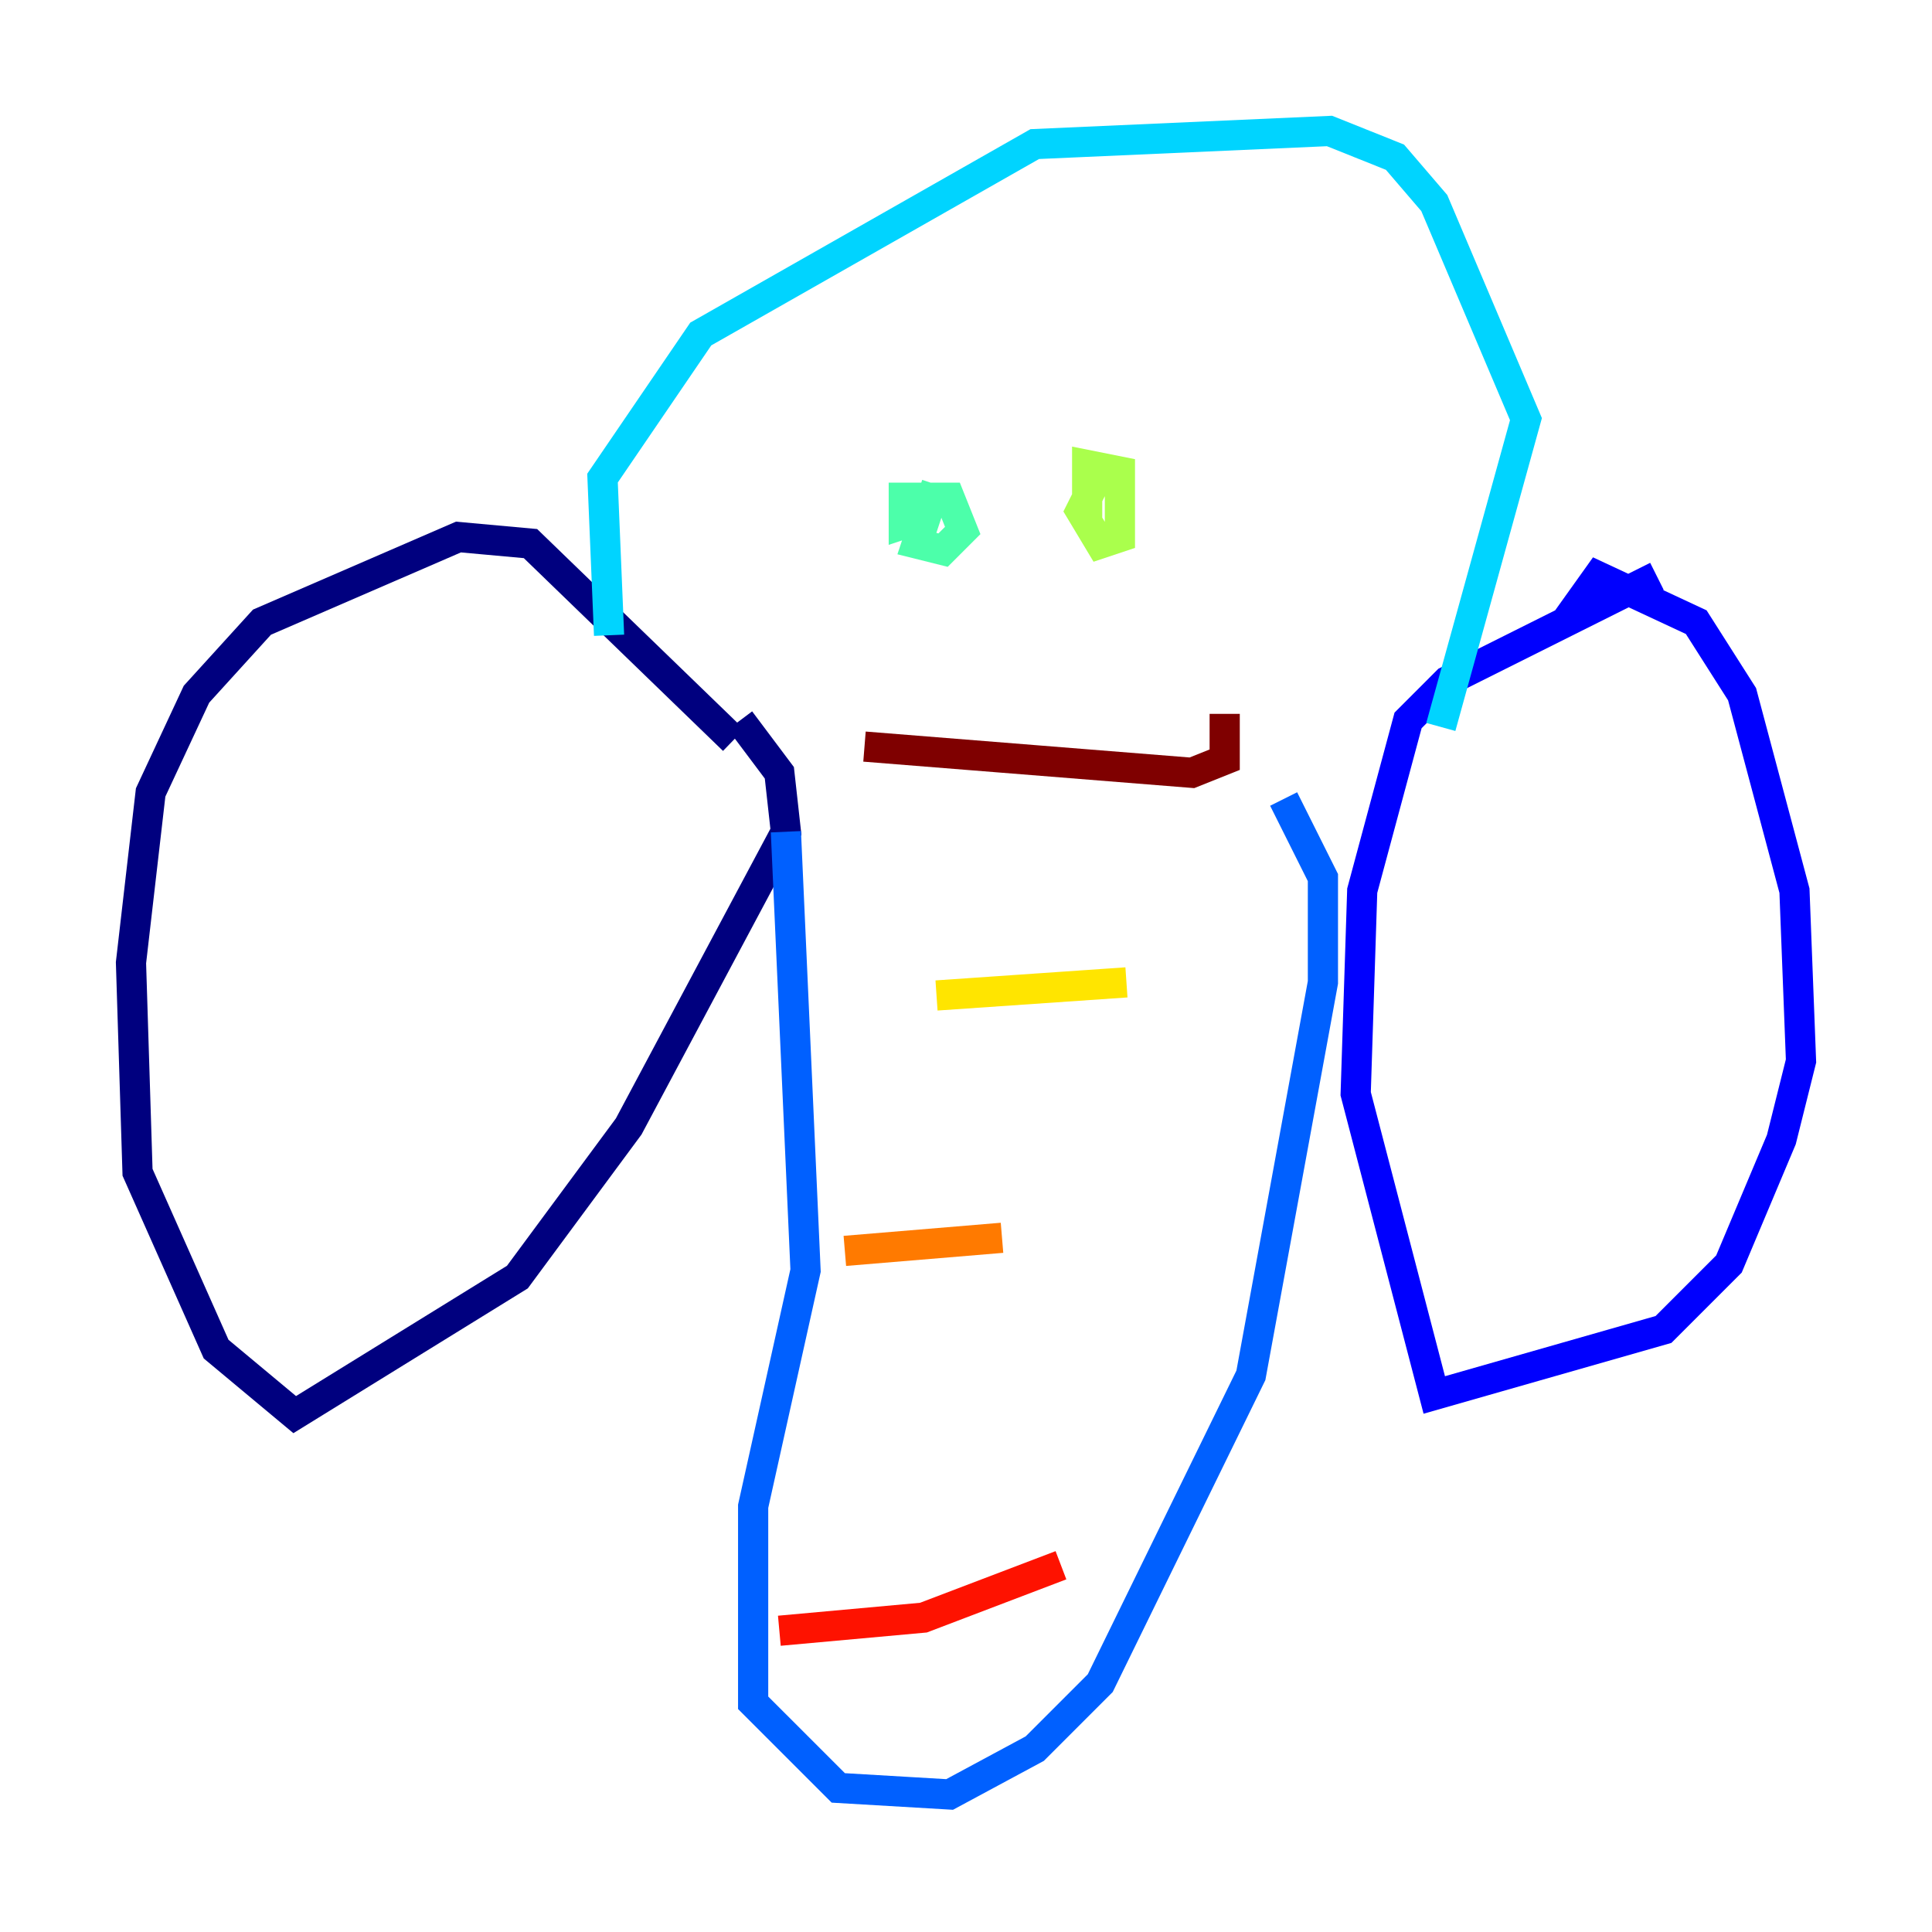 <?xml version="1.0" encoding="utf-8" ?>
<svg baseProfile="tiny" height="128" version="1.2" viewBox="0,0,128,128" width="128" xmlns="http://www.w3.org/2000/svg" xmlns:ev="http://www.w3.org/2001/xml-events" xmlns:xlink="http://www.w3.org/1999/xlink"><defs /><polyline fill="none" points="48.597,49.031 35.146,36.014 30.373,35.58 17.356,41.22 13.017,45.993 9.98,52.502 8.678,63.783 9.112,77.668 14.319,89.383 19.525,93.722 34.278,84.61 41.654,74.63 52.068,55.105 51.634,51.2 49.031,47.729" stroke="#00007f" stroke-width="2" /><polyline fill="none" points="109.776,38.183 95.891,45.125 93.288,47.729 90.251,59.01 89.817,72.461 95.024,92.42 110.21,88.081 114.549,83.742 118.02,75.498 119.322,70.291 118.888,59.01 115.417,45.993 112.38,41.22 105.871,38.183 103.702,41.22" stroke="#0000fe" stroke-width="2" /><polyline fill="none" points="52.068,55.105 53.37,84.176 49.898,99.797 49.898,112.814 55.539,118.454 62.915,118.888 68.556,115.851 72.895,111.512 82.875,91.119 87.647,65.085 87.647,58.142 85.044,52.936" stroke="#0060ff" stroke-width="2" /><polyline fill="none" points="40.352,42.088 39.919,31.675 46.427,22.129 68.556,9.546 88.081,8.678 92.42,10.414 95.024,13.451 101.098,27.77 95.458,48.163" stroke="#00d4ff" stroke-width="2" /><polyline fill="none" points="62.047,32.108 60.746,36.014 62.481,36.447 63.783,35.146 62.915,32.976 59.878,32.976 59.878,34.712 61.18,34.278" stroke="#4cffaa" stroke-width="2" /><polyline fill="none" points="72.895,31.241 71.593,33.844 72.895,36.014 74.197,35.58 74.197,31.241 72.027,30.807 72.027,34.278" stroke="#aaff4c" stroke-width="2" /><polyline fill="none" points="62.047,65.953 74.63,65.085" stroke="#ffe500" stroke-width="2" /><polyline fill="none" points="55.973,82.875 66.386,82.007" stroke="#ff7a00" stroke-width="2" /><polyline fill="none" points="51.634,108.041 61.18,107.173 70.291,103.702" stroke="#fe1200" stroke-width="2" /><polyline fill="none" points="57.275,49.464 78.969,51.2 81.139,50.332 81.139,47.295" stroke="#7f0000" stroke-width="2" /></svg>